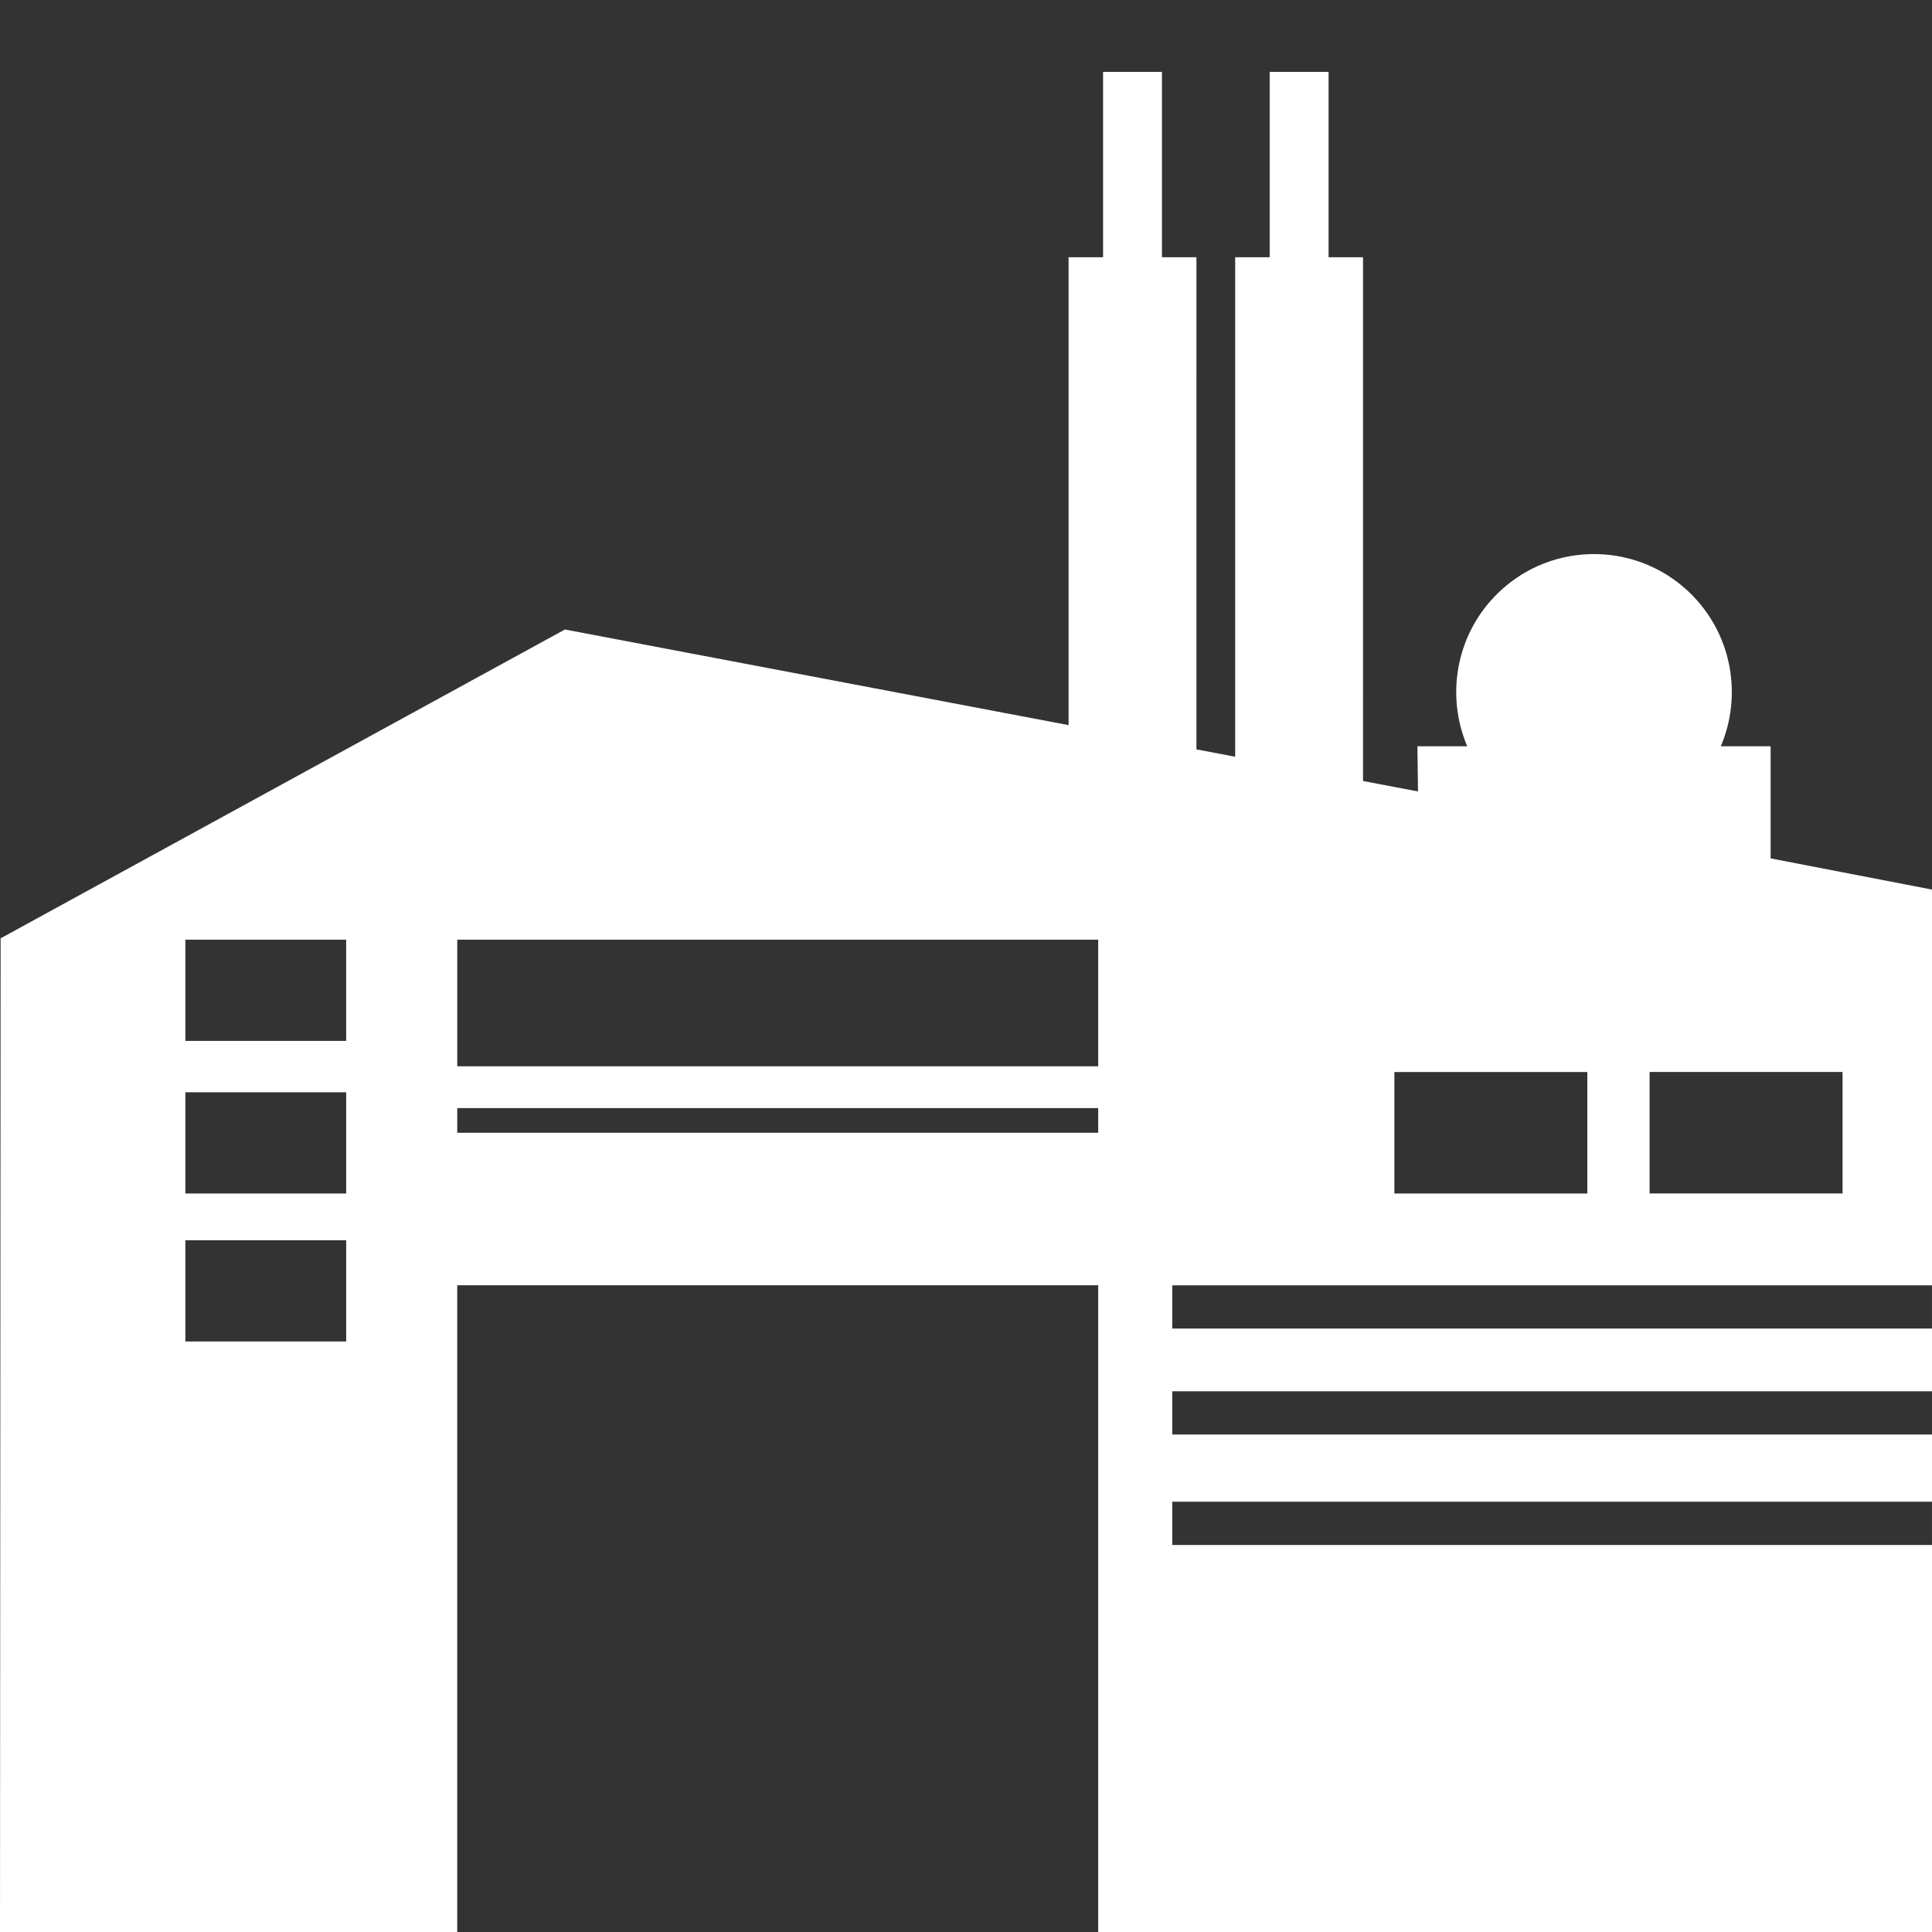 <svg width="600" height="600" viewBox="0 0 600 600" fill="none" xmlns="http://www.w3.org/2000/svg">
<rect x="0" y="0" width="600" height="600" fill="#333333" stroke="none"/>
<g clip-path="url(#clip0_391_1790)">
<path fill-rule="evenodd" clip-rule="evenodd" d="M0 600H600V445.508H364.065V432.072H600V276.267L549.884 266.579L549.888 231.764H534.411C540.941 216.409 538.145 197.955 525.86 185.184C509.469 168.143 482.349 167.641 465.337 184.063C452.183 196.755 448.9 215.872 455.664 231.764H440.191L440.373 245.791L423.3 242.548L423.303 79.896H412.597V22.325H394.309V79.896H383.599L383.596 235.012L371.559 232.725L371.563 79.896H360.856V22.325H342.568V79.896H331.859L331.856 225.188L175.443 195.495L0.191 291.405L0 600ZM107.505 323.272V291.829H57.569V323.272H107.505ZM107.508 339.209V370.649H57.572V339.209H107.508ZM107.511 416.613V385.173H57.575V416.613H107.511ZM341.055 399.159V599.999H141.996V399.159H341.055ZM341.054 331.148V291.828H142.004V331.148H341.054ZM341.055 344.127V351.785H142V344.127H341.055ZM364.062 412.597H599.995V399.161H364.062V412.597ZM364.062 479.809H599.998V466.371H364.062V479.809ZM572.222 332.919V370.647H512.299V332.919H572.222ZM492.957 370.649V332.921H433.035V370.649H492.957Z" fill="white"/>
</g>
<defs>
<clipPath id="clip0_391_1790">
<rect width="600" height="600" fill="white"/>
</clipPath>
</defs>
</svg>
